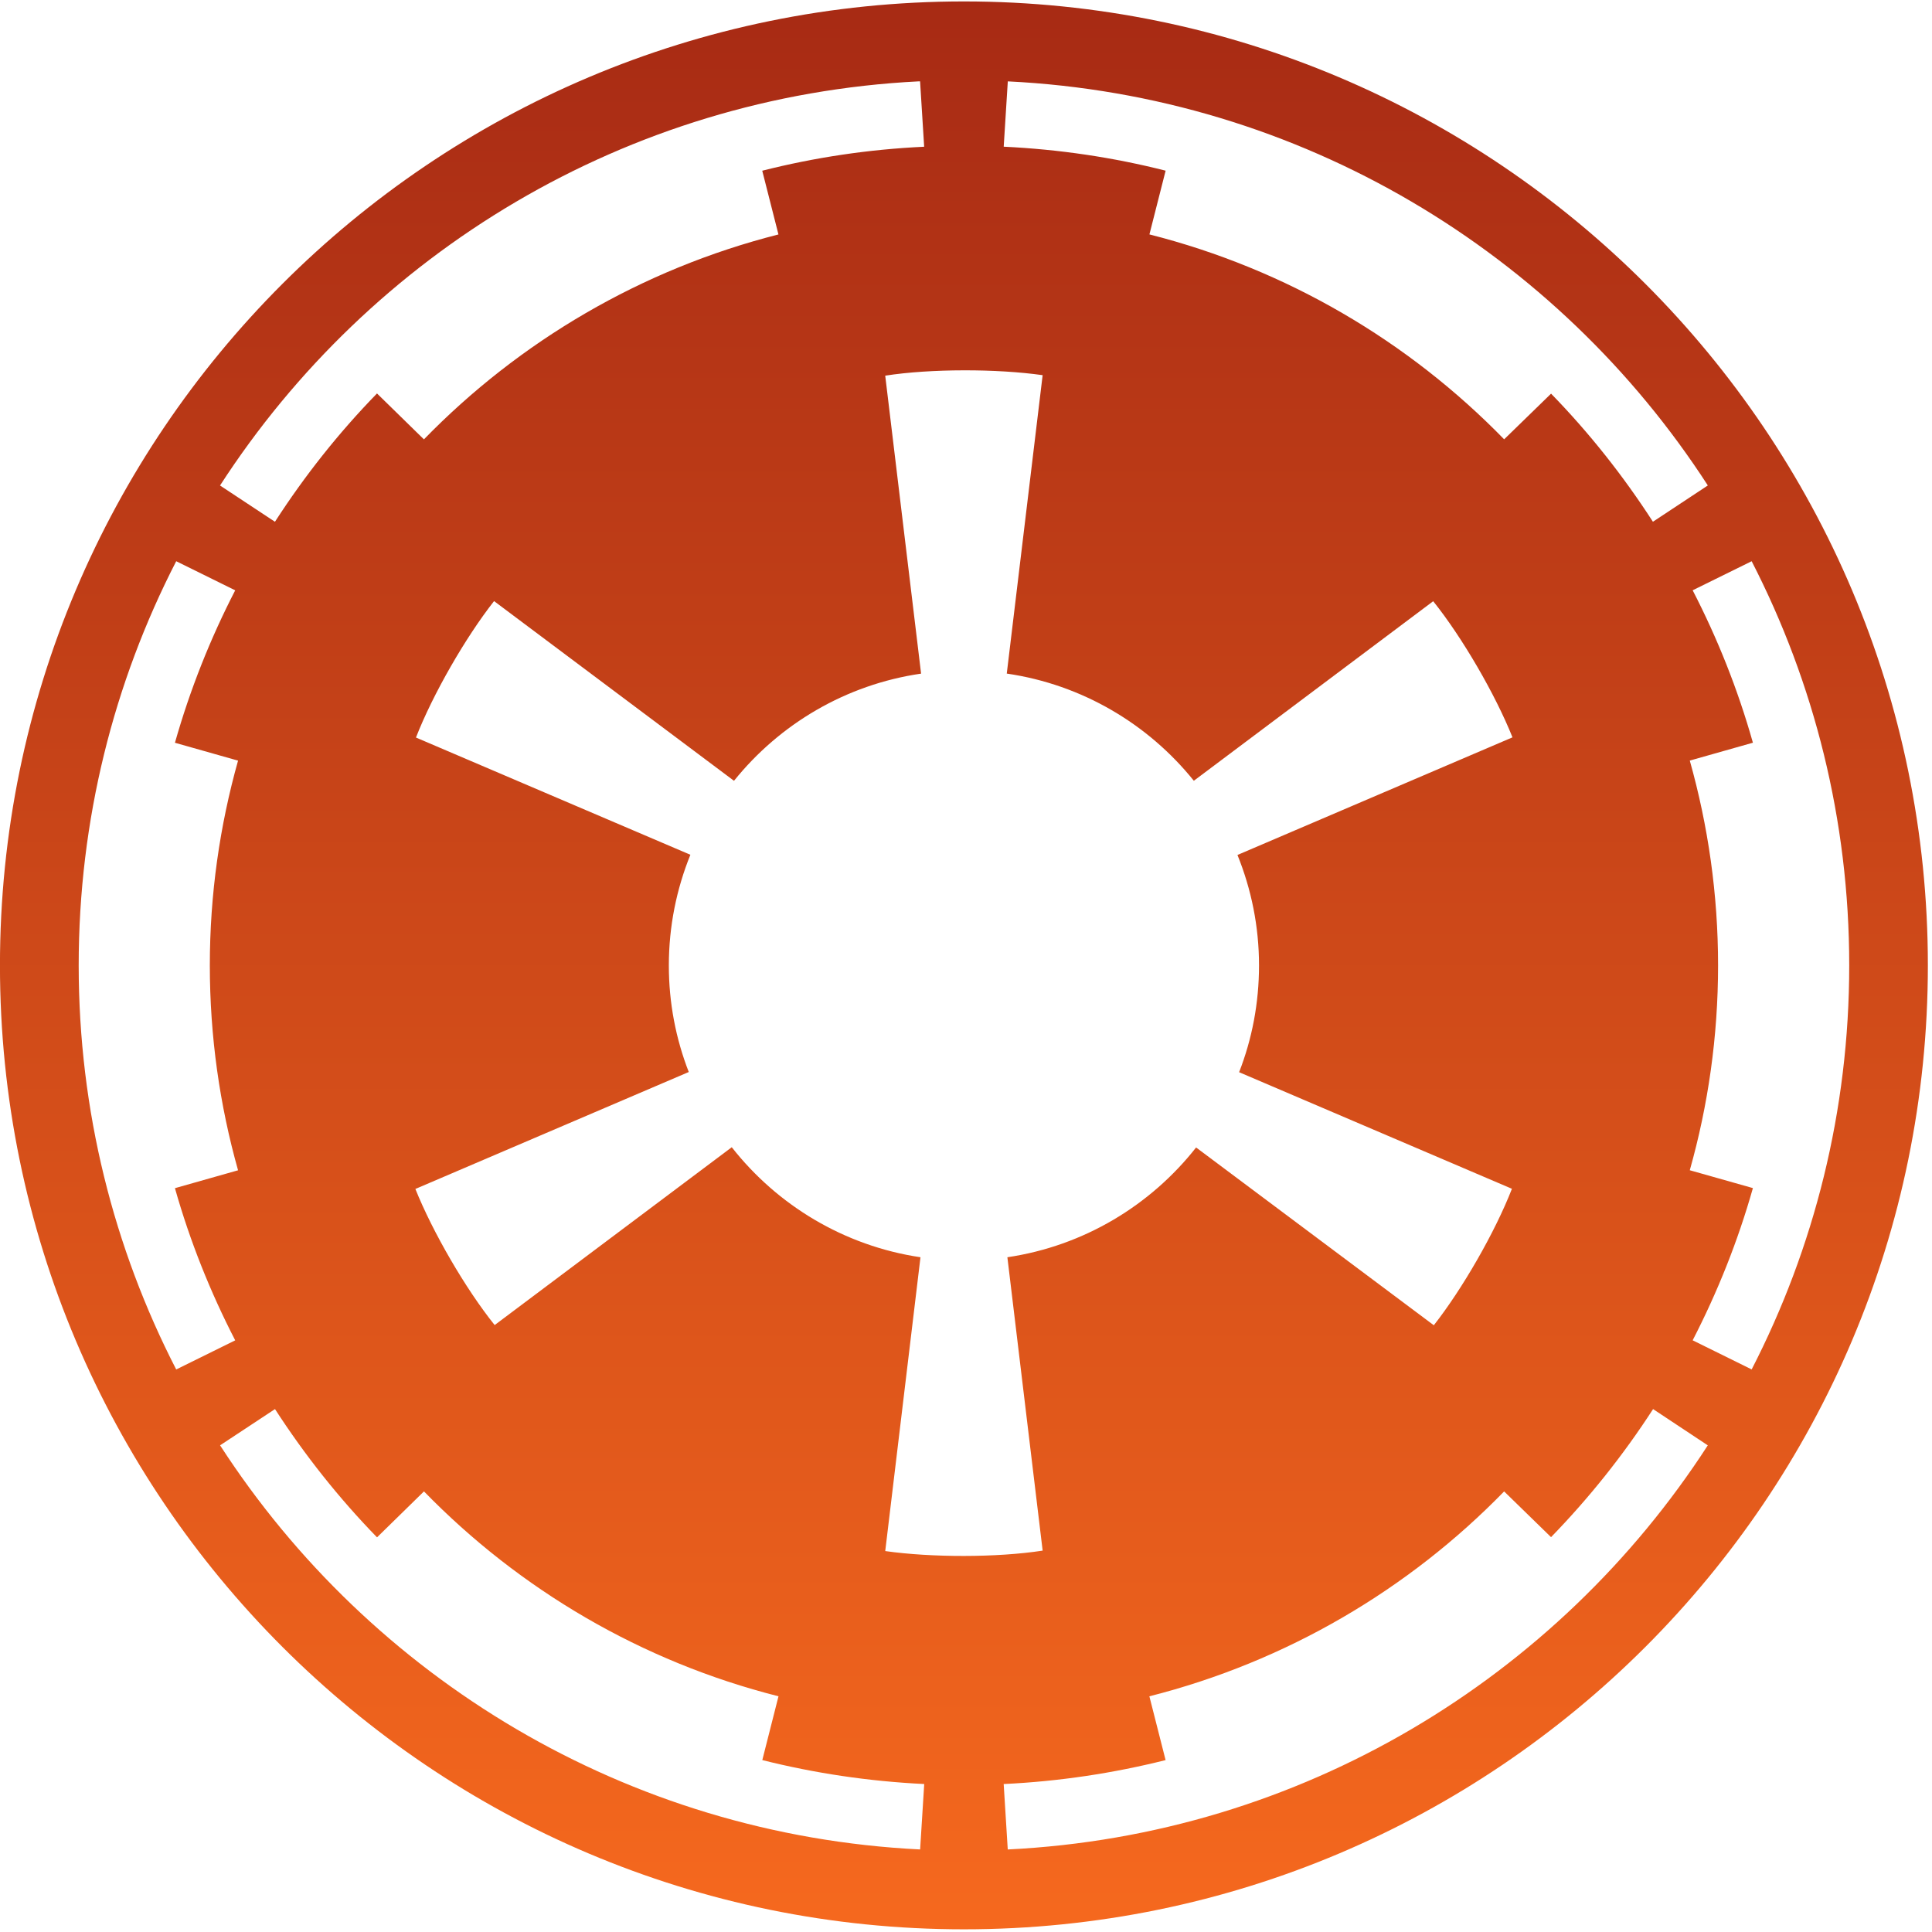 <?xml version="1.0" encoding="UTF-8"?>
<svg width="345px" height="345px" viewBox="0 0 345 345" version="1.1" xmlns="http://www.w3.org/2000/svg" xmlns:xlink="http://www.w3.org/1999/xlink">
    <title>Imperial Navy</title>
    <defs>
        <linearGradient x1="50%" y1="100%" x2="50%" y2="-7.34721467e-05%" id="linearGradient-1">
            <stop stop-color="#F6691E" offset="0%"></stop>
            <stop stop-color="#A72A14" offset="100%"></stop>
        </linearGradient>
    </defs>
    <g id="Page-1" stroke="none" stroke-width="1" fill="none" fill-rule="evenodd">
        <g id="imperial-navy" transform="translate(-65, 0)" fill-rule="nonzero" fill="url(#linearGradient-1)">
            <g id="Layer_2" transform="translate(64, 0)">
                <g id="l1" transform="translate(0.822, 0.168)">
                    <path d="M172.307,0.088 C77.282,0.088 0.171,77.205 0.171,172.221 C0.171,267.236 77.28,344.354 172.307,344.354 C267.334,344.354 344.44,267.238 344.44,172.221 C344.442,77.205 267.326,0.088 172.307,0.088 Z M164.185,14.362 C164.278,14.346 164.375,14.362 164.478,14.362 L165.207,26.035 C155.274,26.5 145.619,27.955 136.293,30.317 L139.187,41.699 C114.735,47.901 92.939,60.776 75.878,78.29 L67.499,70.092 C60.679,77.093 54.594,84.767 49.277,93.006 L39.468,86.528 C66.262,45.099 111.884,17.012 164.185,14.362 Z M180.143,14.362 C232.565,16.926 278.309,45.028 305.148,86.52 L295.342,93.001 C290.038,84.788 283.954,77.101 277.155,70.127 L268.775,78.282 C251.702,60.756 229.899,47.891 205.432,41.692 L208.325,30.309 C199.004,27.947 189.345,26.5 179.412,26.027 L180.143,14.362 Z M172.307,65.961 C177.285,65.949 182.262,66.247 186.363,66.826 L179.958,120.113 C193.412,122.076 205.217,129.125 213.364,139.253 L256.106,107.191 C261.304,113.671 267.187,123.811 270.265,131.501 L221.154,152.505 C223.623,158.611 225.002,165.248 225.002,172.229 C225.002,178.952 223.757,185.389 221.448,191.295 L270.164,212.115 C267.154,219.85 261.334,229.967 256.217,236.486 L213.766,204.737 C205.637,215.082 193.693,222.326 180.067,224.34 L186.365,276.728 C178.167,277.996 166.451,277.973 158.256,276.807 L164.549,224.34 C150.908,222.311 138.984,215.054 130.85,204.694 L88.51,236.45 C83.315,229.983 77.437,219.837 74.353,212.145 L123.171,191.263 C120.871,185.344 119.614,178.95 119.614,172.234 C119.614,165.248 120.985,158.58 123.462,152.469 L74.457,131.536 C77.462,123.814 83.287,113.691 88.402,107.17 L131.25,139.261 C139.394,129.133 151.196,122.084 164.658,120.121 L158.253,66.915 C162.356,66.275 167.334,65.969 172.307,65.961 Z M31.644,100.05 L42.179,105.248 C37.735,113.863 34.108,122.971 31.417,132.467 L42.688,135.659 C39.42,147.284 37.647,159.549 37.647,172.221 C37.647,184.906 39.412,197.179 42.688,208.812 L31.417,212.006 C34.1,221.491 37.743,230.577 42.179,239.18 L31.644,244.38 C20.507,222.736 14.23,198.208 14.23,172.219 C14.23,146.234 20.507,121.699 31.644,100.05 Z M312.974,100.05 C324.106,121.699 330.397,146.232 330.397,172.214 C330.397,198.201 324.106,222.736 312.974,244.372 L302.439,239.172 C306.876,230.562 310.51,221.484 313.197,211.991 L301.926,208.804 C305.211,197.164 306.977,184.896 306.977,172.214 C306.977,159.549 305.199,147.279 301.926,135.651 L313.197,132.459 C310.518,122.956 306.881,113.85 302.439,105.24 L312.974,100.05 Z M49.284,251.455 C54.604,259.678 60.695,267.365 67.506,274.358 L75.886,266.153 C92.949,283.672 114.743,296.556 139.194,302.741 L136.303,314.133 C145.622,316.473 155.281,317.925 165.217,318.408 L164.486,330.091 C112.059,327.514 66.32,299.41 39.478,257.927 L49.284,251.455 Z M295.372,251.455 L305.141,257.93 C278.301,299.412 232.557,327.526 180.135,330.094 L179.407,318.41 C189.335,317.94 198.992,316.473 208.32,314.136 L205.424,302.743 C229.886,296.546 251.699,283.689 268.773,266.156 L277.15,274.323 C283.954,267.322 290.06,259.665 295.372,251.455 Z" id="p1"></path>
                </g>
            </g>
        </g>
    </g>
</svg>
